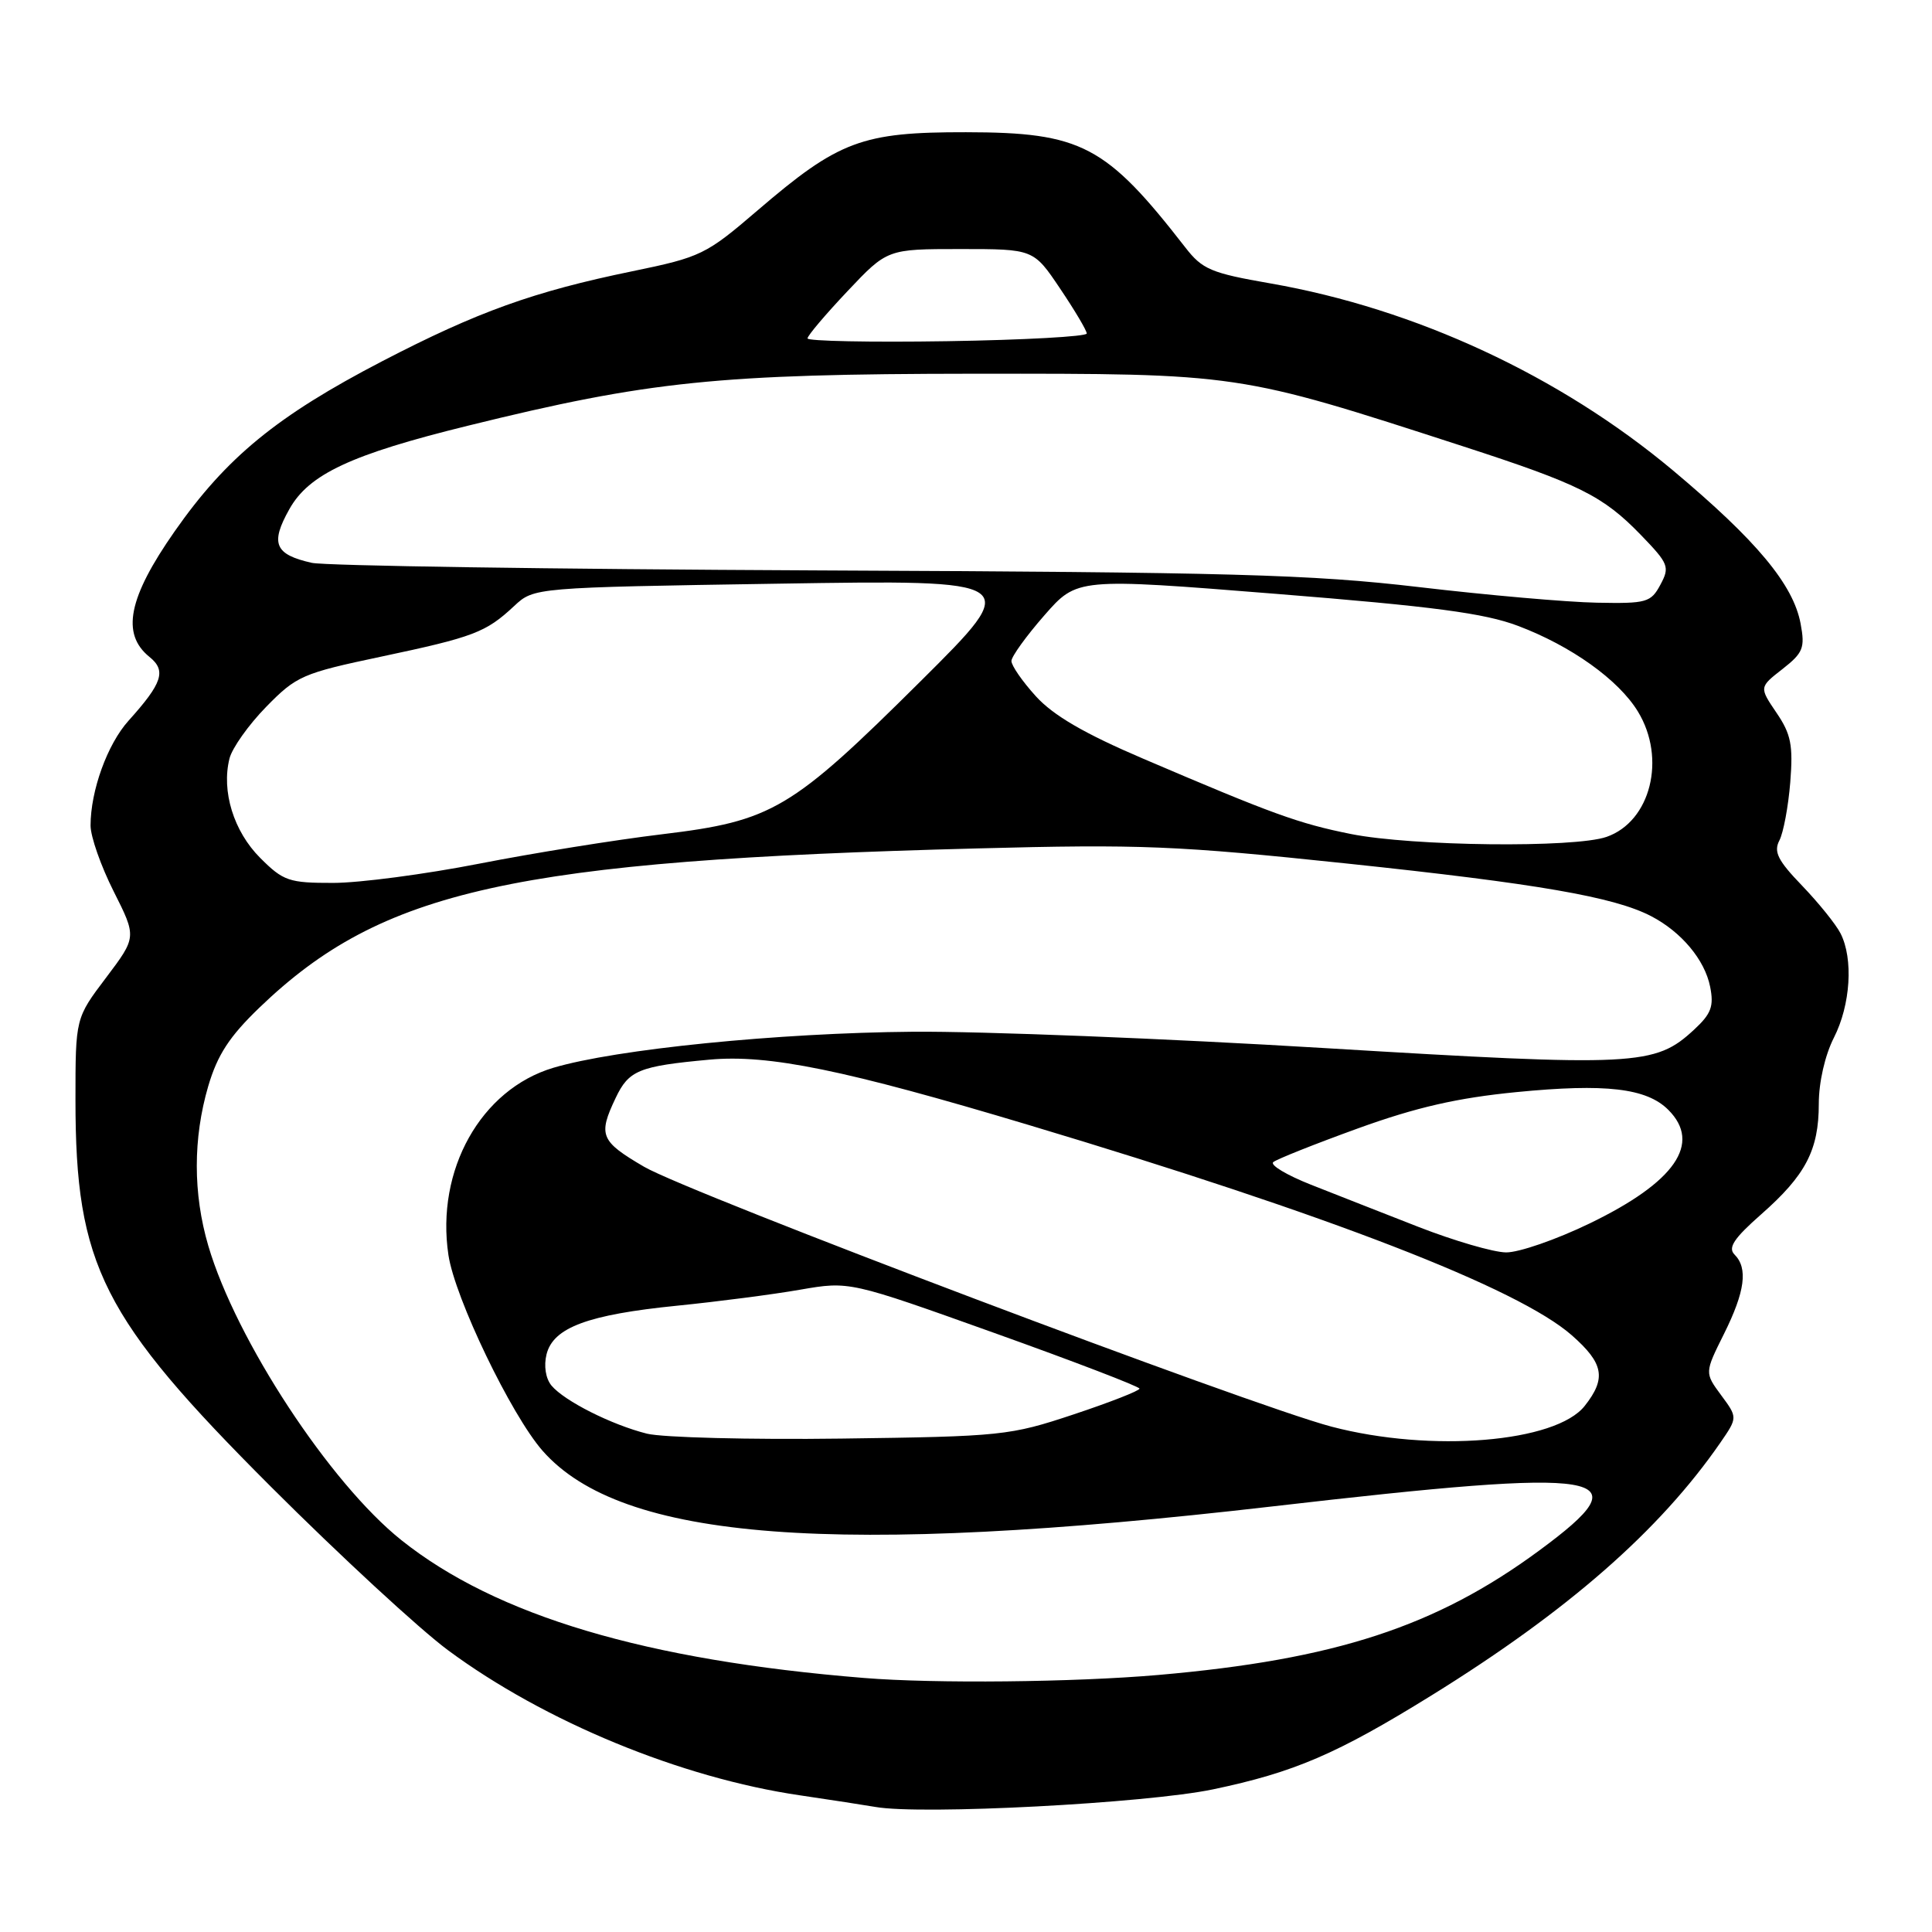 <?xml version="1.0" encoding="UTF-8" standalone="no"?>
<!DOCTYPE svg PUBLIC "-//W3C//DTD SVG 1.1//EN" "http://www.w3.org/Graphics/SVG/1.1/DTD/svg11.dtd" >
<svg xmlns="http://www.w3.org/2000/svg" xmlns:xlink="http://www.w3.org/1999/xlink" version="1.1" viewBox="0 0 256 256">
 <g >
 <path fill="currentColor"
d=" M 160.73 237.10 C 171.50 234.84 177.11 232.43 189.65 224.67 C 207.72 213.48 219.90 202.82 227.95 191.17 C 230.25 187.83 230.25 187.83 228.06 184.87 C 225.87 181.90 225.87 181.90 228.43 176.76 C 231.23 171.14 231.64 168.04 229.83 166.23 C 228.93 165.33 229.76 164.08 233.36 160.91 C 239.26 155.72 241.00 152.39 241.00 146.26 C 241.00 143.40 241.82 139.82 243.00 137.50 C 245.21 133.16 245.60 127.05 243.88 123.68 C 243.27 122.48 240.98 119.64 238.79 117.36 C 235.57 114.02 234.99 112.87 235.78 111.36 C 236.31 110.34 236.96 106.87 237.22 103.65 C 237.61 98.74 237.32 97.27 235.39 94.44 C 233.10 91.06 233.10 91.06 236.19 88.65 C 238.93 86.50 239.19 85.85 238.59 82.64 C 237.62 77.45 232.76 71.62 221.66 62.32 C 206.68 49.79 187.58 40.91 168.32 37.55 C 160.45 36.18 159.31 35.70 157.04 32.76 C 146.53 19.24 143.30 17.54 128.00 17.52 C 114.20 17.50 111.14 18.65 100.38 27.88 C 93.54 33.75 92.87 34.07 83.80 35.94 C 70.72 38.63 63.27 41.31 50.65 47.86 C 36.70 55.11 29.99 60.61 23.14 70.41 C 17.00 79.19 16.03 83.99 19.80 87.04 C 22.07 88.87 21.53 90.50 17.03 95.50 C 14.23 98.61 12.00 104.77 12.00 109.39 C 12.00 110.86 13.38 114.78 15.06 118.11 C 18.11 124.17 18.11 124.17 14.06 129.54 C 10.00 134.91 10.00 134.91 10.00 145.75 C 10.00 167.69 13.51 174.62 35.94 197.04 C 45.05 206.14 55.59 215.87 59.36 218.66 C 72.12 228.11 90.22 235.58 106.00 237.89 C 110.12 238.50 114.62 239.19 116.00 239.43 C 122.10 240.51 151.86 238.95 160.73 237.10 Z  M 114.50 222.34 C 85.58 220.00 65.76 214.10 53.20 204.09 C 43.73 196.55 31.27 177.56 27.60 165.07 C 25.57 158.16 25.57 150.84 27.59 143.93 C 28.82 139.76 30.40 137.34 34.39 133.50 C 50.63 117.89 68.09 114.02 129.50 112.42 C 151.15 111.85 155.94 112.05 178.46 114.42 C 203.74 117.09 213.87 118.84 218.79 121.40 C 222.79 123.48 225.89 127.18 226.60 130.74 C 227.12 133.34 226.75 134.33 224.47 136.44 C 219.28 141.25 216.85 141.37 175.57 138.88 C 154.63 137.61 130.07 136.64 121.00 136.71 C 103.12 136.86 81.59 139.02 73.31 141.49 C 63.71 144.36 57.73 155.04 59.42 166.30 C 60.27 171.98 67.73 187.49 71.89 192.23 C 82.37 204.16 110.57 206.31 168.58 199.61 C 213.48 194.42 217.94 195.16 203.93 205.47 C 190.26 215.54 176.90 219.90 153.50 221.94 C 142.35 222.91 123.85 223.10 114.50 222.34 Z  M 85.73 189.97 C 81.03 188.79 74.78 185.64 73.07 183.59 C 72.30 182.65 72.04 180.99 72.42 179.45 C 73.31 175.90 77.90 174.20 89.73 173.01 C 95.10 172.47 102.44 171.52 106.03 170.89 C 112.56 169.76 112.56 169.76 131.77 176.63 C 142.34 180.41 150.99 183.73 150.99 184.00 C 151.00 184.28 147.06 185.82 142.25 187.42 C 133.80 190.23 132.74 190.34 111.50 190.62 C 99.40 190.78 87.81 190.48 85.73 189.97 Z  M 176.44 189.04 C 165.70 186.22 91.38 158.12 85.34 154.60 C 79.56 151.22 79.23 150.42 81.57 145.50 C 83.31 141.82 84.65 141.27 94.00 140.41 C 101.87 139.69 111.89 141.74 136.42 149.10 C 176.29 161.05 201.16 170.69 208.27 176.93 C 212.50 180.65 212.87 182.63 209.99 186.28 C 206.17 191.14 189.62 192.50 176.44 189.04 Z  M 188.00 162.59 C 183.32 160.76 176.89 158.24 173.71 156.98 C 170.52 155.72 168.27 154.38 168.71 153.99 C 169.14 153.61 174.19 151.60 179.93 149.52 C 187.67 146.72 193.09 145.48 200.93 144.71 C 212.75 143.55 218.18 144.18 221.06 147.06 C 225.51 151.51 221.97 156.63 210.64 162.11 C 206.22 164.25 201.23 165.98 199.55 165.95 C 197.87 165.93 192.68 164.41 188.00 162.59 Z  M 34.48 113.68 C 30.96 110.16 29.32 104.84 30.41 100.50 C 30.76 99.12 32.94 96.04 35.27 93.66 C 39.28 89.56 40.08 89.21 50.50 87.01 C 62.78 84.41 64.37 83.81 68.13 80.30 C 70.76 77.85 70.76 77.85 103.13 77.34 C 135.50 76.83 135.50 76.83 122.00 90.25 C 104.83 107.31 102.35 108.78 87.76 110.54 C 81.57 111.28 70.65 113.04 63.50 114.44 C 56.35 115.84 47.64 116.99 44.15 116.99 C 38.29 117.00 37.54 116.74 34.48 113.68 Z  M 179.00 110.51 C 172.04 109.11 168.66 107.88 151.50 100.54 C 143.68 97.20 139.56 94.80 137.25 92.25 C 135.46 90.28 134.01 88.18 134.02 87.58 C 134.03 86.99 135.99 84.27 138.38 81.54 C 142.72 76.58 142.72 76.58 169.11 78.69 C 189.89 80.35 196.70 81.25 201.14 82.93 C 208.19 85.59 214.47 90.08 217.03 94.28 C 220.82 100.49 218.73 108.85 212.88 110.89 C 208.62 112.38 187.10 112.13 179.00 110.51 Z  M 188.00 77.79 C 173.66 76.11 163.19 75.82 108.00 75.58 C 73.08 75.42 43.07 74.97 41.32 74.58 C 36.40 73.48 35.78 72.02 38.34 67.47 C 40.93 62.83 46.51 60.22 62.00 56.41 C 85.99 50.49 95.19 49.55 129.00 49.52 C 164.39 49.50 163.89 49.42 193.80 59.12 C 209.30 64.15 212.40 65.70 217.43 70.89 C 221.11 74.70 221.28 75.12 220.01 77.48 C 218.75 79.83 218.19 79.99 211.58 79.86 C 207.69 79.79 197.07 78.86 188.00 77.79 Z  M 107.00 44.84 C 107.00 44.48 109.38 41.67 112.29 38.59 C 117.57 33.00 117.57 33.00 127.26 33.00 C 136.95 33.00 136.95 33.00 140.47 38.24 C 142.41 41.12 144.00 43.80 144.00 44.19 C 144.00 44.59 135.67 45.05 125.50 45.21 C 115.32 45.37 107.00 45.20 107.00 44.84 Z "/>
</g>
</svg>